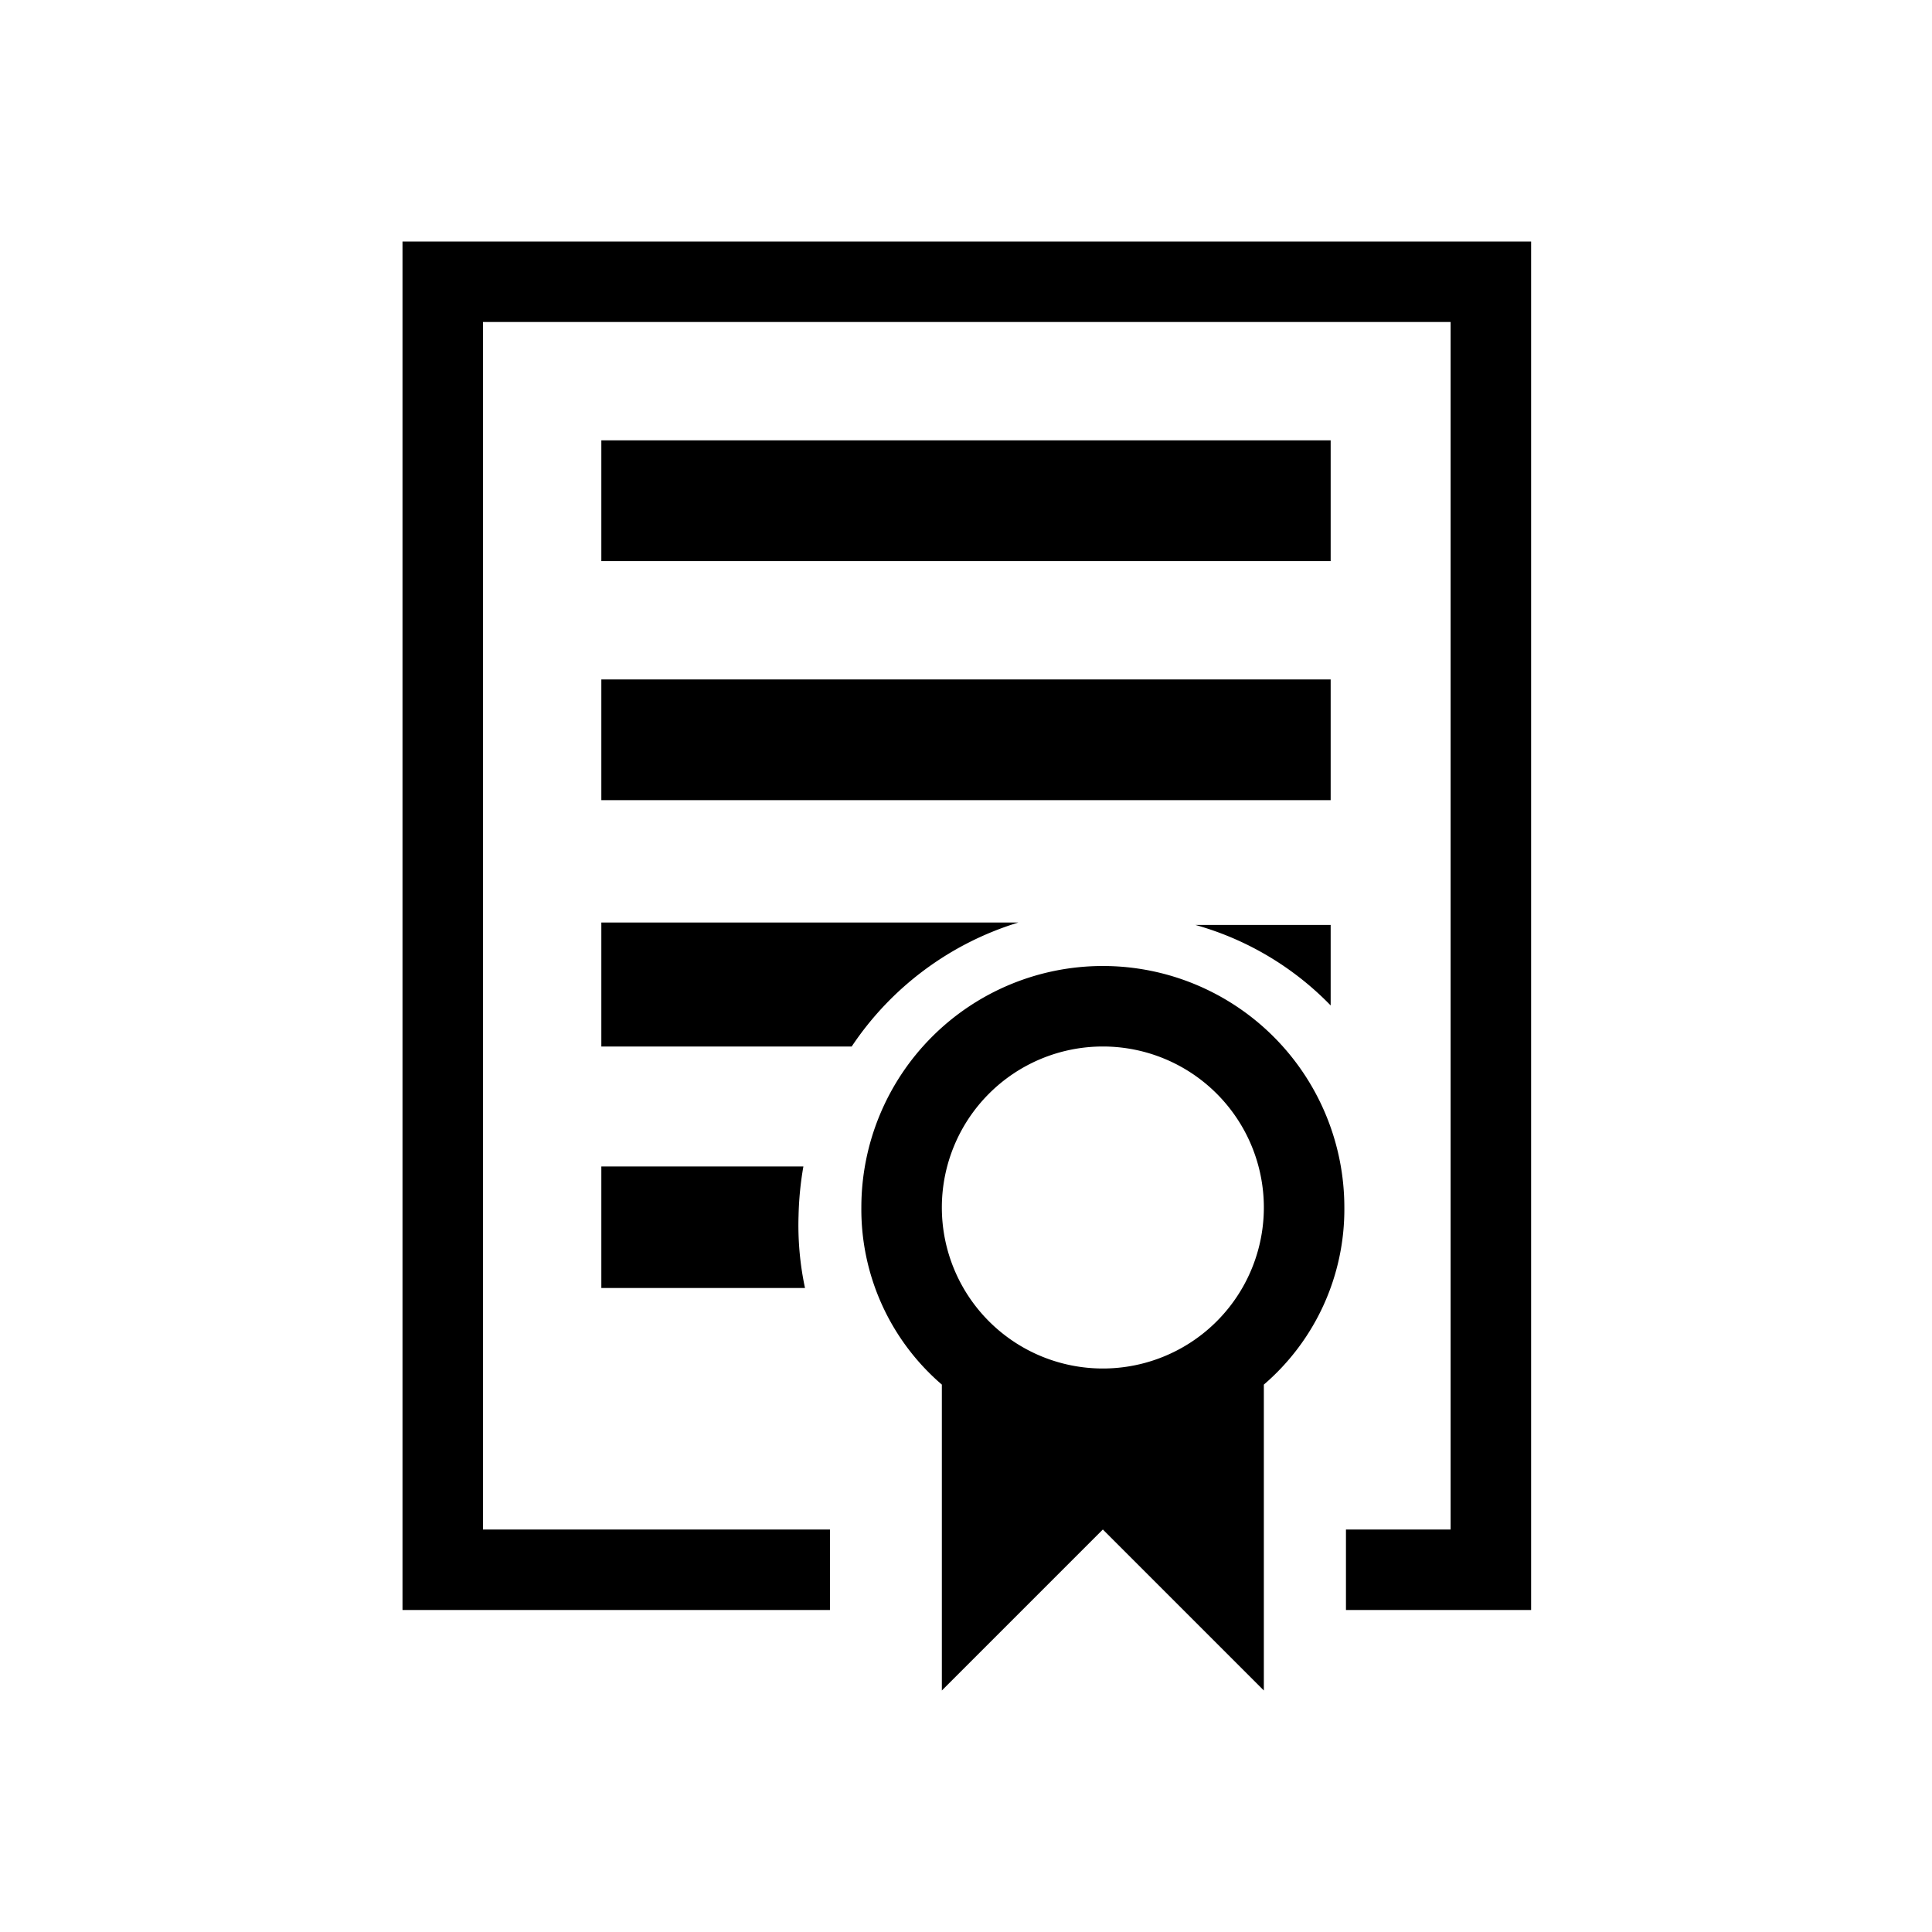 <svg xmlns="http://www.w3.org/2000/svg" viewBox="0 0 24 24">
  <path d="M9.92 15.1a4.07 4.07 0 01.06-.61H7.47V16H10a3.74 3.74 0 01-.08-.9zm2.73-3.64H7.47V13h3.11a3.84 3.84 0 012.07-1.54zM7.47 8.44h9.06v1.5H7.47zm0-2.97h9.06v1.5H7.47zM16.72 19H19v1h-2.28zm1.3-16h1v17h-1zM5 3h1v17H5zm0 0h14v1H5zm0 16h5.31v1H5zm11.7-4a3 3 0 00-6 0 2.87 2.87 0 001 2.2V21l2-2 2 2v-3.8a2.87 2.87 0 001-2.2zm-3 2a2 2 0 112-2 2 2 0 01-2 2zm2.83-4.51v-1h-1.68a3.75 3.75 0 011.68 1z" />
</svg>
